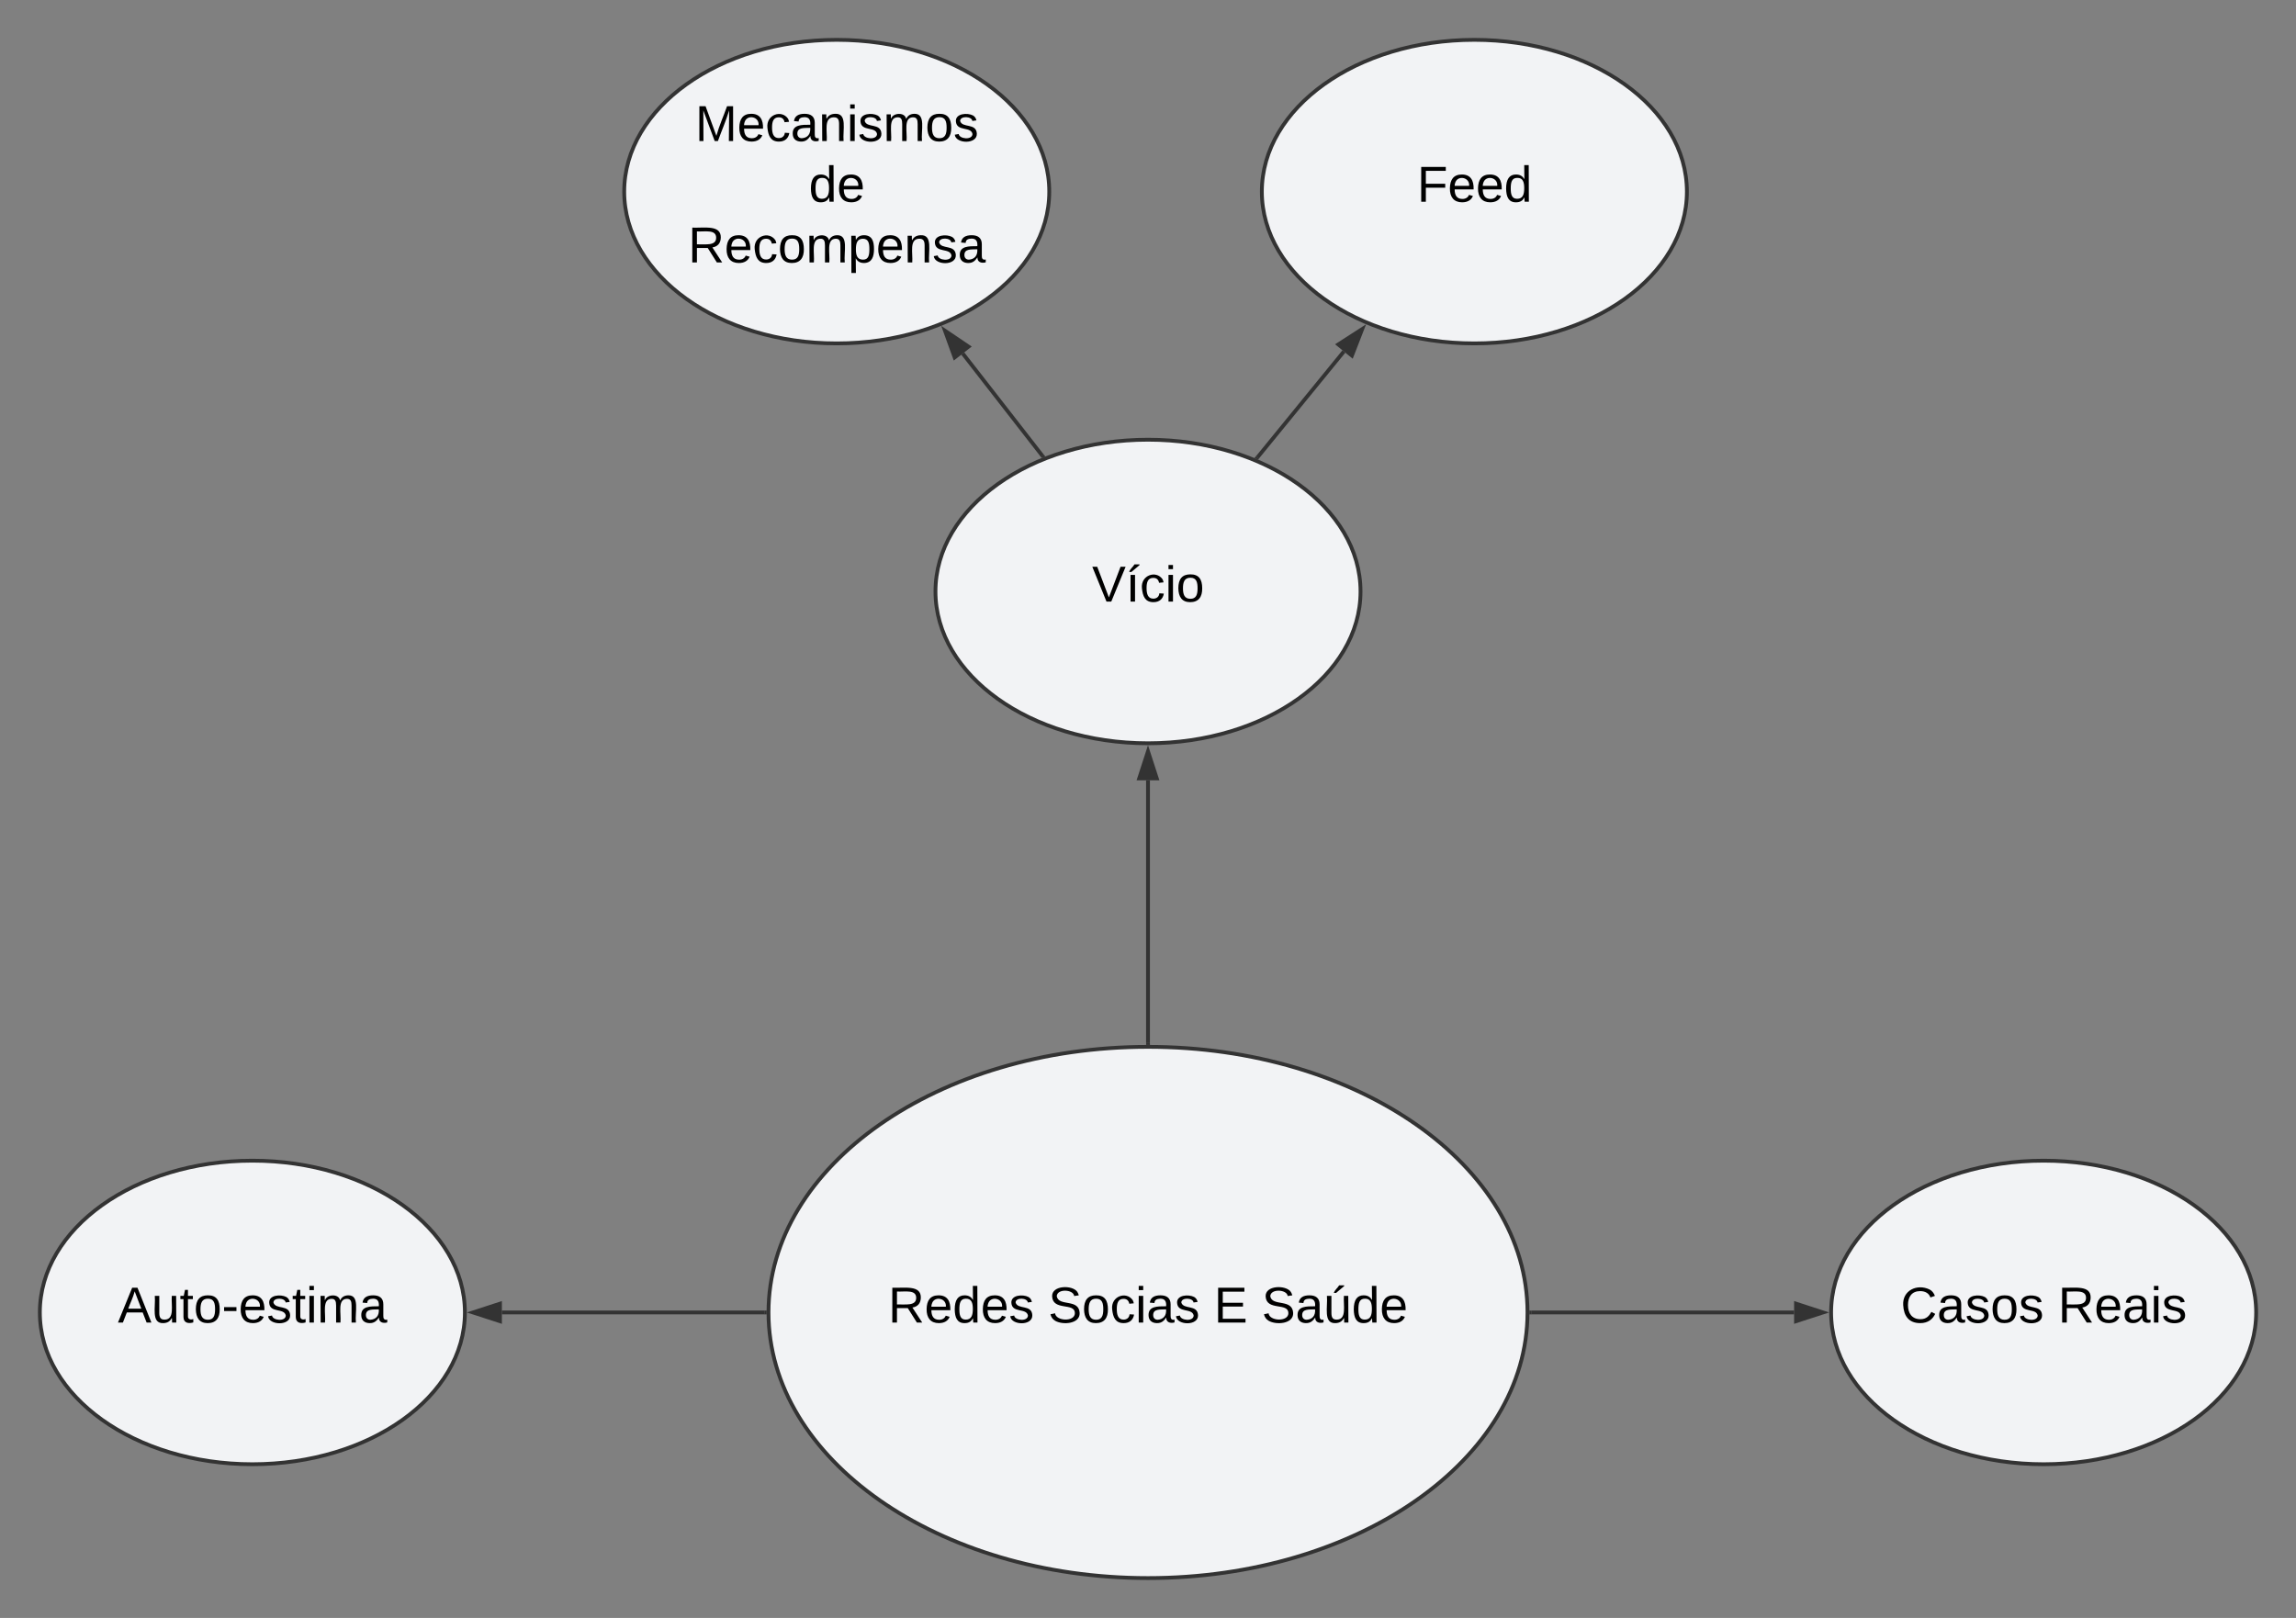 <svg xmlns="http://www.w3.org/2000/svg" xmlns:xlink="http://www.w3.org/1999/xlink" xmlns:lucid="lucid" width="1210" height="852.76"><rect width="100%" height="100%" fill="#808080" stroke="none"/><g transform="translate(-559 -759)" lucid:page-tab-id=".Q4MUjXso07N"><path d="M1364 1450.76c0 77.32-89.54 140-200 140s-200-62.68-200-140 89.54-140 200-140 200 62.68 200 140z" stroke="#333" stroke-width="2" fill="#f2f3f5"/><use xlink:href="#a" transform="matrix(1,0,0,1,1024,1366.756) translate(3.037 89.333)"/><use xlink:href="#b" transform="matrix(1,0,0,1,1024,1366.756) translate(87.407 89.333)"/><use xlink:href="#c" transform="matrix(1,0,0,1,1024,1366.756) translate(174.741 89.333)"/><use xlink:href="#d" transform="matrix(1,0,0,1,1024,1366.756) translate(199.926 89.333)"/><path d="M1276 1070.76c0 44.18-50.14 80-112 80s-112-35.82-112-80c0-44.2 50.14-80 112-80s112 35.8 112 80z" stroke="#333" stroke-width="2" fill="#f2f3f5"/><use xlink:href="#e" transform="matrix(1,0,0,1,1085.6,1022.756) translate(48.907 53.333)"/><path d="M1748 1450.76c0 44.18-50.14 80-112 80s-112-35.82-112-80c0-44.2 50.14-80 112-80s112 35.8 112 80z" stroke="#333" stroke-width="2" fill="#f2f3f5"/><use xlink:href="#f" transform="matrix(1,0,0,1,1557.6,1402.756) translate(3.056 53.333)"/><use xlink:href="#g" transform="matrix(1,0,0,1,1557.6,1402.756) translate(85.944 53.333)"/><path d="M804 1450.76c0 44.18-50.14 80-112 80s-112-35.82-112-80c0-44.2 50.14-80 112-80s112 35.8 112 80z" stroke="#333" stroke-width="2" fill="#f2f3f5"/><use xlink:href="#h" transform="matrix(1,0,0,1,613.6,1402.756) translate(7.5 53.333)"/><path d="M1164 1308.76v-138.5" stroke="#333" stroke-width="2" fill="none"/><path d="M1164.97 1309.78l-.96-.02h-.97v-1.03h1.94z" stroke="#333" stroke-width=".05" fill="#333"/><path d="M1164 1155l4.63 14.26h-9.27z" stroke="#333" stroke-width="2" fill="#333"/><path d="M1366 1450.76h138.5" stroke="#333" stroke-width="2" fill="none"/><path d="M1366.03 1451.73h-1.05l.02-.97v-.98h1.03z" stroke="#333" stroke-width=".05" fill="#333"/><path d="M1519.76 1450.76l-14.26 4.63v-9.28z" stroke="#333" stroke-width="2" fill="#333"/><path d="M962 1450.76H823.5" stroke="#333" stroke-width="2" fill="none"/><path d="M963 1450.75v.98h-1.03v-1.95h1.05z" stroke="#333" stroke-width=".05" fill="#333"/><path d="M808.24 1450.76l14.26-4.64v9.27z" stroke="#333" stroke-width="2" fill="#333"/><path d="M1111.96 860c0 44.18-50.14 80-112 80-61.85 0-112-35.82-112-80s50.15-80 112-80c61.86 0 112 35.82 112 80z" stroke="#333" stroke-width="2" fill="#f2f3f5"/><use xlink:href="#i" transform="matrix(1,0,0,1,921.563,812) translate(3.796 21.333)"/><use xlink:href="#j" transform="matrix(1,0,0,1,921.563,812) translate(63.685 53.333)"/><use xlink:href="#k" transform="matrix(1,0,0,1,921.563,812) translate(0.056 85.333)"/><path d="M1448 860c0 44.18-50.14 80-112 80s-112-35.82-112-80 50.14-80 112-80 112 35.82 112 80z" stroke="#333" stroke-width="2" fill="#f2f3f5"/><use xlink:href="#l" transform="matrix(1,0,0,1,1257.6,812) translate(48.167 53.333)"/><path d="M1108.33 999.24l-41.95-53.9" stroke="#333" stroke-width="2" fill="none"/><path d="M1109.9 999.64l-1.9.77-.45-.6 1.54-1.18z" stroke="#333" stroke-width=".05" fill="#333"/><path d="M1057 933.3l12.42 8.4-7.3 5.7z" stroke="#333" stroke-width="2" fill="#333"/><path d="M1221.7 1000.06l45.53-55.8" stroke="#333" stroke-width="2" fill="none"/><path d="M1222.47 1000.65l-.47.58-.43-.2-1.45-.58.84-1.03z" stroke="#333" stroke-width=".05" fill="#333"/><path d="M1276.9 932.43l-5.44 14-7.18-5.88z" stroke="#333" stroke-width="2" fill="#333"/><defs><path d="M233-177c-1 41-23 64-60 70L243 0h-38l-65-103H63V0H30v-248c88 3 205-21 203 71zM63-129c60-2 137 13 137-47 0-61-80-42-137-45v92" id="m"/><path d="M100-194c63 0 86 42 84 106H49c0 40 14 67 53 68 26 1 43-12 49-29l28 8c-11 28-37 45-77 45C44 4 14-33 15-96c1-61 26-98 85-98zm52 81c6-60-76-77-97-28-3 7-6 17-6 28h103" id="n"/><path d="M85-194c31 0 48 13 60 33l-1-100h32l1 261h-30c-2-10 0-23-3-31C134-8 116 4 85 4 32 4 16-35 15-94c0-66 23-100 70-100zm9 24c-40 0-46 34-46 75 0 40 6 74 45 74 42 0 51-32 51-76 0-42-9-74-50-73" id="o"/><path d="M135-143c-3-34-86-38-87 0 15 53 115 12 119 90S17 21 10-45l28-5c4 36 97 45 98 0-10-56-113-15-118-90-4-57 82-63 122-42 12 7 21 19 24 35" id="p"/><g id="a"><use transform="matrix(0.074,0,0,0.074,0,0)" xlink:href="#m"/><use transform="matrix(0.074,0,0,0.074,19.185,0)" xlink:href="#n"/><use transform="matrix(0.074,0,0,0.074,34,0)" xlink:href="#o"/><use transform="matrix(0.074,0,0,0.074,48.815,0)" xlink:href="#n"/><use transform="matrix(0.074,0,0,0.074,63.63,0)" xlink:href="#p"/></g><path d="M185-189c-5-48-123-54-124 2 14 75 158 14 163 119 3 78-121 87-175 55-17-10-28-26-33-46l33-7c5 56 141 63 141-1 0-78-155-14-162-118-5-82 145-84 179-34 5 7 8 16 11 25" id="q"/><path d="M100-194c62-1 85 37 85 99 1 63-27 99-86 99S16-35 15-95c0-66 28-99 85-99zM99-20c44 1 53-31 53-75 0-43-8-75-51-75s-53 32-53 75 10 74 51 75" id="r"/><path d="M96-169c-40 0-48 33-48 73s9 75 48 75c24 0 41-14 43-38l32 2c-6 37-31 61-74 61-59 0-76-41-82-99-10-93 101-131 147-64 4 7 5 14 7 22l-32 3c-4-21-16-35-41-35" id="s"/><path d="M24-231v-30h32v30H24zM24 0v-190h32V0H24" id="t"/><path d="M141-36C126-15 110 5 73 4 37 3 15-17 15-53c-1-64 63-63 125-63 3-35-9-54-41-54-24 1-41 7-42 31l-33-3c5-37 33-52 76-52 45 0 72 20 72 64v82c-1 20 7 32 28 27v20c-31 9-61-2-59-35zM48-53c0 20 12 33 32 33 41-3 63-29 60-74-43 2-92-5-92 41" id="u"/><g id="b"><use transform="matrix(0.074,0,0,0.074,0,0)" xlink:href="#q"/><use transform="matrix(0.074,0,0,0.074,17.778,0)" xlink:href="#r"/><use transform="matrix(0.074,0,0,0.074,32.593,0)" xlink:href="#s"/><use transform="matrix(0.074,0,0,0.074,45.926,0)" xlink:href="#t"/><use transform="matrix(0.074,0,0,0.074,51.778,0)" xlink:href="#u"/><use transform="matrix(0.074,0,0,0.074,66.593,0)" xlink:href="#p"/></g><path d="M30 0v-248h187v28H63v79h144v27H63v87h162V0H30" id="v"/><use transform="matrix(0.074,0,0,0.074,0,0)" xlink:href="#v" id="c"/><path d="M85 4C-4 8 31-112 24-190h32v120c0 31 7 50 39 49 72-2 45-101 50-169h31l1 190h-30c-1-10 1-25-2-33-11 22-28 36-60 37zM73-211c8-23 27-35 38-54h36v5l-58 49H73" id="w"/><g id="d"><use transform="matrix(0.074,0,0,0.074,0,0)" xlink:href="#q"/><use transform="matrix(0.074,0,0,0.074,17.778,0)" xlink:href="#u"/><use transform="matrix(0.074,0,0,0.074,32.593,0)" xlink:href="#w"/><use transform="matrix(0.074,0,0,0.074,47.407,0)" xlink:href="#o"/><use transform="matrix(0.074,0,0,0.074,62.222,0)" xlink:href="#n"/></g><path d="M137 0h-34L2-248h35l83 218 83-218h36" id="x"/><path d="M34 0v-190h32V0H34zM24-211c8-23 27-35 38-54h36v5l-58 49H24" id="y"/><g id="e"><use transform="matrix(0.074,0,0,0.074,0,0)" xlink:href="#x"/><use transform="matrix(0.074,0,0,0.074,17.778,0)" xlink:href="#y"/><use transform="matrix(0.074,0,0,0.074,25.185,0)" xlink:href="#s"/><use transform="matrix(0.074,0,0,0.074,38.519,0)" xlink:href="#t"/><use transform="matrix(0.074,0,0,0.074,44.37,0)" xlink:href="#r"/></g><path d="M212-179c-10-28-35-45-73-45-59 0-87 40-87 99 0 60 29 101 89 101 43 0 62-24 78-52l27 14C228-24 195 4 139 4 59 4 22-46 18-125c-6-104 99-153 187-111 19 9 31 26 39 46" id="z"/><g id="f"><use transform="matrix(0.074,0,0,0.074,0,0)" xlink:href="#z"/><use transform="matrix(0.074,0,0,0.074,19.185,0)" xlink:href="#u"/><use transform="matrix(0.074,0,0,0.074,34,0)" xlink:href="#p"/><use transform="matrix(0.074,0,0,0.074,47.333,0)" xlink:href="#r"/><use transform="matrix(0.074,0,0,0.074,62.148,0)" xlink:href="#p"/></g><g id="g"><use transform="matrix(0.074,0,0,0.074,0,0)" xlink:href="#m"/><use transform="matrix(0.074,0,0,0.074,19.185,0)" xlink:href="#n"/><use transform="matrix(0.074,0,0,0.074,34,0)" xlink:href="#u"/><use transform="matrix(0.074,0,0,0.074,48.815,0)" xlink:href="#t"/><use transform="matrix(0.074,0,0,0.074,54.667,0)" xlink:href="#p"/></g><path d="M205 0l-28-72H64L36 0H1l101-248h38L239 0h-34zm-38-99l-47-123c-12 45-31 82-46 123h93" id="A"/><path d="M84 4C-5 8 30-112 23-190h32v120c0 31 7 50 39 49 72-2 45-101 50-169h31l1 190h-30c-1-10 1-25-2-33-11 22-28 36-60 37" id="B"/><path d="M59-47c-2 24 18 29 38 22v24C64 9 27 4 27-40v-127H5v-23h24l9-43h21v43h35v23H59v120" id="C"/><path d="M16-82v-28h88v28H16" id="D"/><path d="M210-169c-67 3-38 105-44 169h-31v-121c0-29-5-50-35-48C34-165 62-65 56 0H25l-1-190h30c1 10-1 24 2 32 10-44 99-50 107 0 11-21 27-35 58-36 85-2 47 119 55 194h-31v-121c0-29-5-49-35-48" id="E"/><g id="h"><use transform="matrix(0.074,0,0,0.074,0,0)" xlink:href="#A"/><use transform="matrix(0.074,0,0,0.074,17.778,0)" xlink:href="#B"/><use transform="matrix(0.074,0,0,0.074,32.593,0)" xlink:href="#C"/><use transform="matrix(0.074,0,0,0.074,40,0)" xlink:href="#r"/><use transform="matrix(0.074,0,0,0.074,54.815,0)" xlink:href="#D"/><use transform="matrix(0.074,0,0,0.074,63.63,0)" xlink:href="#n"/><use transform="matrix(0.074,0,0,0.074,78.444,0)" xlink:href="#p"/><use transform="matrix(0.074,0,0,0.074,91.778,0)" xlink:href="#C"/><use transform="matrix(0.074,0,0,0.074,99.185,0)" xlink:href="#t"/><use transform="matrix(0.074,0,0,0.074,105.037,0)" xlink:href="#E"/><use transform="matrix(0.074,0,0,0.074,127.185,0)" xlink:href="#u"/></g><path d="M240 0l2-218c-23 76-54 145-80 218h-23L58-218 59 0H30v-248h44l77 211c21-75 51-140 76-211h43V0h-30" id="F"/><path d="M117-194c89-4 53 116 60 194h-32v-121c0-31-8-49-39-48C34-167 62-67 57 0H25l-1-190h30c1 10-1 24 2 32 11-22 29-35 61-36" id="G"/><g id="i"><use transform="matrix(0.074,0,0,0.074,0,0)" xlink:href="#F"/><use transform="matrix(0.074,0,0,0.074,22.148,0)" xlink:href="#n"/><use transform="matrix(0.074,0,0,0.074,36.963,0)" xlink:href="#s"/><use transform="matrix(0.074,0,0,0.074,50.296,0)" xlink:href="#u"/><use transform="matrix(0.074,0,0,0.074,65.111,0)" xlink:href="#G"/><use transform="matrix(0.074,0,0,0.074,79.926,0)" xlink:href="#t"/><use transform="matrix(0.074,0,0,0.074,85.778,0)" xlink:href="#p"/><use transform="matrix(0.074,0,0,0.074,99.111,0)" xlink:href="#E"/><use transform="matrix(0.074,0,0,0.074,121.259,0)" xlink:href="#r"/><use transform="matrix(0.074,0,0,0.074,136.074,0)" xlink:href="#p"/></g><g id="j"><use transform="matrix(0.074,0,0,0.074,0,0)" xlink:href="#o"/><use transform="matrix(0.074,0,0,0.074,14.815,0)" xlink:href="#n"/></g><path d="M115-194c55 1 70 41 70 98S169 2 115 4C84 4 66-9 55-30l1 105H24l-1-265h31l2 30c10-21 28-34 59-34zm-8 174c40 0 45-34 45-75s-6-73-45-74c-42 0-51 32-51 76 0 43 10 73 51 73" id="H"/><g id="k"><use transform="matrix(0.074,0,0,0.074,0,0)" xlink:href="#m"/><use transform="matrix(0.074,0,0,0.074,19.185,0)" xlink:href="#n"/><use transform="matrix(0.074,0,0,0.074,34,0)" xlink:href="#s"/><use transform="matrix(0.074,0,0,0.074,47.333,0)" xlink:href="#r"/><use transform="matrix(0.074,0,0,0.074,62.148,0)" xlink:href="#E"/><use transform="matrix(0.074,0,0,0.074,84.296,0)" xlink:href="#H"/><use transform="matrix(0.074,0,0,0.074,99.111,0)" xlink:href="#n"/><use transform="matrix(0.074,0,0,0.074,113.926,0)" xlink:href="#G"/><use transform="matrix(0.074,0,0,0.074,128.741,0)" xlink:href="#p"/><use transform="matrix(0.074,0,0,0.074,142.074,0)" xlink:href="#u"/></g><path d="M63-220v92h138v28H63V0H30v-248h175v28H63" id="I"/><g id="l"><use transform="matrix(0.074,0,0,0.074,0,0)" xlink:href="#I"/><use transform="matrix(0.074,0,0,0.074,16.222,0)" xlink:href="#n"/><use transform="matrix(0.074,0,0,0.074,31.037,0)" xlink:href="#n"/><use transform="matrix(0.074,0,0,0.074,45.852,0)" xlink:href="#o"/></g></defs></g></svg>